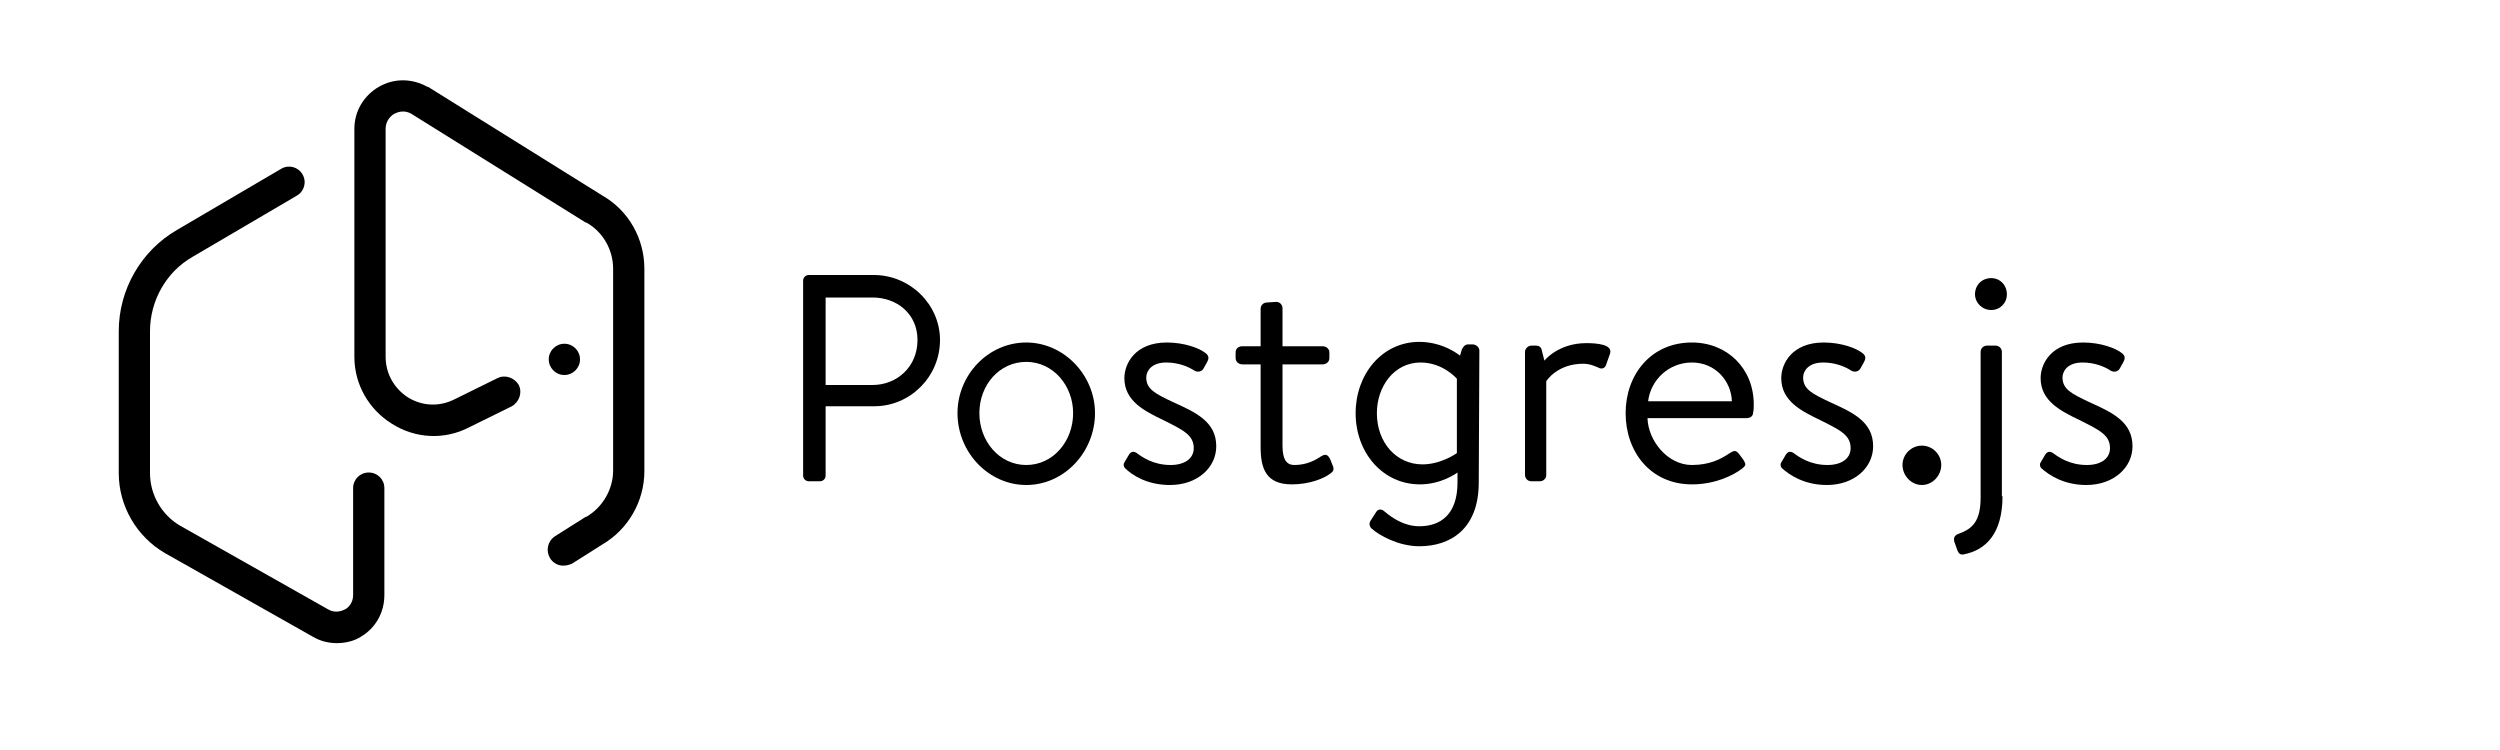 <?xml version="1.0" encoding="utf-8"?>
<!-- Generator: Adobe Illustrator 24.0.1, SVG Export Plug-In . SVG Version: 6.00 Build 0)  -->
<svg version="1.1" id="Layer_1" xmlns="http://www.w3.org/2000/svg" xmlns:xlink="http://www.w3.org/1999/xlink" x="0px" y="0px"
	 viewBox="0 0 400 120" style="enable-background:new 0 0 400 120;" xml:space="preserve">
<g>
	<path d="M90.1,90.5c-0.8,0-1.6-0.4-2.1-1.2c-0.7-1.2-0.4-2.7,0.8-3.5l4.9-3.1h0.1c2.6-1.5,4.3-4.4,4.3-7.4V43c0-3-1.6-5.9-4.3-7.4
		c0,0,0,0-0.1,0L65.8,18.2c-1.2-0.7-2.3-0.2-2.7,0s-1.4,1-1.4,2.4v36.5c0,2.7,1.4,5.1,3.6,6.5c2.3,1.4,5,1.5,7.4,0.3l6.9-3.4
		c1.2-0.6,2.7-0.1,3.4,1.1c0.6,1.2,0.1,2.7-1.1,3.4L75,68.4c-3.9,2-8.5,1.8-12.3-0.6c-3.7-2.3-6-6.3-6-10.7V20.6
		c0-2.8,1.5-5.3,3.9-6.7s5.3-1.4,7.8,0c0,0,0,0,0.1,0l27.9,17.4c4.2,2.4,6.7,6.9,6.7,11.7v32.4c0,4.8-2.6,9.3-6.7,11.7l-4.9,3.1
		C91,90.4,90.6,90.5,90.1,90.5z"/>
</g>
<g>
	<path d="M53.9,102.9c-1.3,0-2.6-0.3-3.8-1L26.4,88.5l0,0C21.9,85.9,19,81,19,75.7V53c0-6.7,3.6-12.9,9.3-16.2L45,27
		c1.2-0.7,2.7-0.3,3.4,0.9c0.7,1.2,0.3,2.7-0.9,3.4l-16.7,9.8l0,0c-4.2,2.4-6.8,7-6.8,11.9v22.7c0,3.5,1.9,6.7,4.8,8.4l23.7,13.4
		l0,0c1.2,0.7,2.3,0.2,2.7,0s1.3-0.9,1.3-2.3V78.1c0-1.4,1.1-2.5,2.5-2.5s2.5,1.1,2.5,2.5v17.1c0,2.8-1.4,5.3-3.8,6.7
		C56.6,102.6,55.2,102.9,53.9,102.9z"/>
</g>
<g>
	<path d="M128.5,44.9c0-0.5,0.4-0.9,0.9-0.9h10.4c5.8,0,10.6,4.7,10.6,10.4c0,5.9-4.8,10.6-10.5,10.6h-7.8v11.1
		c0,0.5-0.4,0.9-0.9,0.9h-1.8c-0.5,0-0.9-0.4-0.9-0.9C128.5,76.1,128.5,44.9,128.5,44.9z M139.6,61.6c3.9,0,7.2-2.9,7.2-7.2
		c0-4.2-3.3-6.8-7.2-6.8h-7.5v14H139.6z"/>
	<path d="M164.2,54.8c6,0,11,5.2,11,11.3c0,6.2-4.9,11.5-11,11.5c-6,0-11-5.2-11-11.5C153.2,60,158.1,54.8,164.2,54.8z M164.2,74.4
		c4.3,0,7.5-3.8,7.5-8.3c0-4.4-3.2-8.2-7.5-8.2s-7.5,3.7-7.5,8.2S159.9,74.4,164.2,74.4z"/>
	<path d="M180,74.9c-0.2-0.2-0.3-0.6-0.1-0.9l0.7-1.2c0.3-0.5,0.7-0.7,1.3-0.3c0.8,0.6,2.6,1.9,5.4,1.9c2.2,0,3.7-1,3.7-2.7
		c0-2.1-1.7-2.9-4.9-4.5c-2.9-1.4-6.2-3-6.2-6.7c0-2.3,1.7-5.7,6.8-5.7c2.8,0,5.2,0.9,6.2,1.7c0.5,0.4,0.6,0.8,0.2,1.5l-0.5,0.9
		c-0.3,0.6-1,0.7-1.5,0.4c-0.9-0.6-2.5-1.3-4.5-1.3c-2.4,0-3.2,1.4-3.2,2.4c0,1.9,1.5,2.6,4.2,3.9c3.8,1.7,7,3.2,7,7.1
		c0,3.4-3,6.2-7.4,6.2C183.5,77.6,181.1,76,180,74.9z"/>
	<path d="M198.8,58.3c-0.7,0-1.1-0.5-1.1-1v-0.9c0-0.6,0.4-1,1.1-1h2.9v-6c0-0.6,0.5-1,1-1l1.5-0.1c0.6,0,1,0.5,1,1v6.1h6.4
		c0.6,0,1.1,0.4,1.1,1v0.9c0,0.6-0.5,1-1.1,1h-6.4v13c0,2.3,0.7,3.1,1.9,3.1c2,0,3.4-0.8,4.3-1.4c0.8-0.5,1.1-0.1,1.4,0.4l0.4,1
		c0.3,0.7,0.2,1-0.4,1.4c-0.9,0.7-3.2,1.7-6.1,1.7c-4.2,0-5-2.6-5-6V58.3H198.8z"/>
	<path d="M236.6,77.2c0,7.5-4.6,10.2-9.5,10.2c-3.4,0-6.5-1.8-7.6-2.8c-0.4-0.3-0.5-0.9-0.2-1.3l0.9-1.4c0.3-0.5,0.9-0.5,1.4,0
		c1.2,1,3.1,2.3,5.5,2.3c3.4,0,6.1-1.9,6.1-7v-1.6c0,0-2.5,1.9-6,1.9c-6,0-10.3-5.1-10.3-11.4c0-6.2,4.2-11.4,10.2-11.4
		c3.9,0,6.5,2.2,6.5,2.2l0.3-1c0.2-0.4,0.5-0.8,1-0.8h0.7c0.6,0,1.1,0.5,1.1,1L236.6,77.2L236.6,77.2z M227.6,74.3
		c3,0,5.5-1.8,5.5-1.8V60.6c0,0-2.2-2.6-5.8-2.6c-4.3,0-7,3.9-7,8.1C220.3,70.8,223.4,74.3,227.6,74.3z"/>
	<path d="M244,56.3c0-0.5,0.5-1,1-1h0.8c0.4,0,0.8,0.2,0.9,0.8l0.4,1.6c0,0,2.2-2.8,6.7-2.8c1.7,0,4.3,0.2,3.8,1.7l-0.6,1.7
		c-0.2,0.7-0.8,0.8-1.3,0.5c-0.5-0.2-1.3-0.6-2.4-0.6c-4.2,0-5.9,2.8-5.9,2.8v15c0,0.6-0.5,1-1,1H245c-0.6,0-1-0.5-1-1L244,56.3
		L244,56.3z"/>
	<path d="M270.7,54.8c5.7,0,9.9,4.2,9.9,9.9c0,0.4,0,0.9-0.1,1.3c0,0.6-0.5,0.9-1,0.9h-15.9c0.1,3.6,3.2,7.5,7.1,7.5
		c2.9,0,4.7-1,5.9-1.8c0.8-0.5,1.1-0.7,1.7,0.1l0.6,0.8c0.4,0.7,0.6,0.9-0.2,1.5c-1.3,1-4.2,2.5-8,2.5c-6.6,0-10.6-5.2-10.6-11.4
		C260.1,60,264.1,54.8,270.7,54.8z M277.1,64.2c-0.1-3.2-2.6-6.2-6.4-6.2c-3.7,0-6.6,2.8-7,6.2H277.1z"/>
	<path d="M285.1,74.9c-0.2-0.2-0.3-0.6-0.1-0.9l0.7-1.2c0.3-0.5,0.7-0.7,1.3-0.3c0.8,0.6,2.6,1.9,5.4,1.9c2.2,0,3.7-1,3.7-2.7
		c0-2.1-1.7-2.9-4.9-4.5c-2.9-1.4-6.2-3-6.2-6.7c0-2.3,1.7-5.7,6.8-5.7c2.8,0,5.2,0.9,6.2,1.7c0.5,0.4,0.6,0.8,0.2,1.5l-0.5,0.9
		c-0.3,0.6-1,0.7-1.5,0.4c-0.9-0.6-2.5-1.3-4.5-1.3c-2.4,0-3.2,1.4-3.2,2.4c0,1.9,1.5,2.6,4.2,3.9c3.8,1.7,7,3.2,7,7.1
		c0,3.4-3,6.2-7.4,6.2C288.7,77.6,286.3,76,285.1,74.9z"/>
	<path d="M307.5,71.3c1.7,0,3.1,1.4,3.1,3.1s-1.4,3.2-3.1,3.2s-3.1-1.5-3.1-3.2C304.4,72.7,305.8,71.3,307.5,71.3z"/>
	<path d="M320.4,79.4c0,5.9-2.6,8.6-6.2,9.3c-0.5,0.1-0.8-0.1-1-0.6l-0.5-1.4c-0.2-0.7,0.1-1.1,0.7-1.3c2.2-0.8,3.5-2,3.5-5.8V56.3
		c0-0.6,0.5-1,1-1h1.4c0.5,0,1,0.4,1,1v23.1H320.4z M316,47.1c0-1.5,1.1-2.6,2.6-2.6c1.4,0,2.5,1.1,2.5,2.6c0,1.4-1.1,2.5-2.5,2.5
		C317.1,49.6,316,48.4,316,47.1z"/>
	<path d="M326.6,74.9c-0.2-0.2-0.3-0.6-0.1-0.9l0.7-1.2c0.3-0.5,0.7-0.7,1.3-0.3c0.8,0.6,2.6,1.9,5.4,1.9c2.2,0,3.7-1,3.7-2.7
		c0-2.1-1.7-2.9-4.9-4.5c-2.9-1.4-6.2-3-6.2-6.7c0-2.3,1.7-5.7,6.8-5.7c2.8,0,5.2,0.9,6.2,1.7c0.5,0.4,0.6,0.8,0.2,1.5l-0.5,0.9
		c-0.3,0.6-1,0.7-1.5,0.4c-0.9-0.6-2.5-1.3-4.5-1.3c-2.4,0-3.2,1.4-3.2,2.4c0,1.9,1.5,2.6,4.2,3.9c3.8,1.7,7,3.2,7,7.1
		c0,3.4-3,6.2-7.4,6.2C330.2,77.6,327.8,76,326.6,74.9z"/>
</g>
<g>
	<circle cx="90.3" cy="57.5" r="2.5"/>
</g>
</svg>
